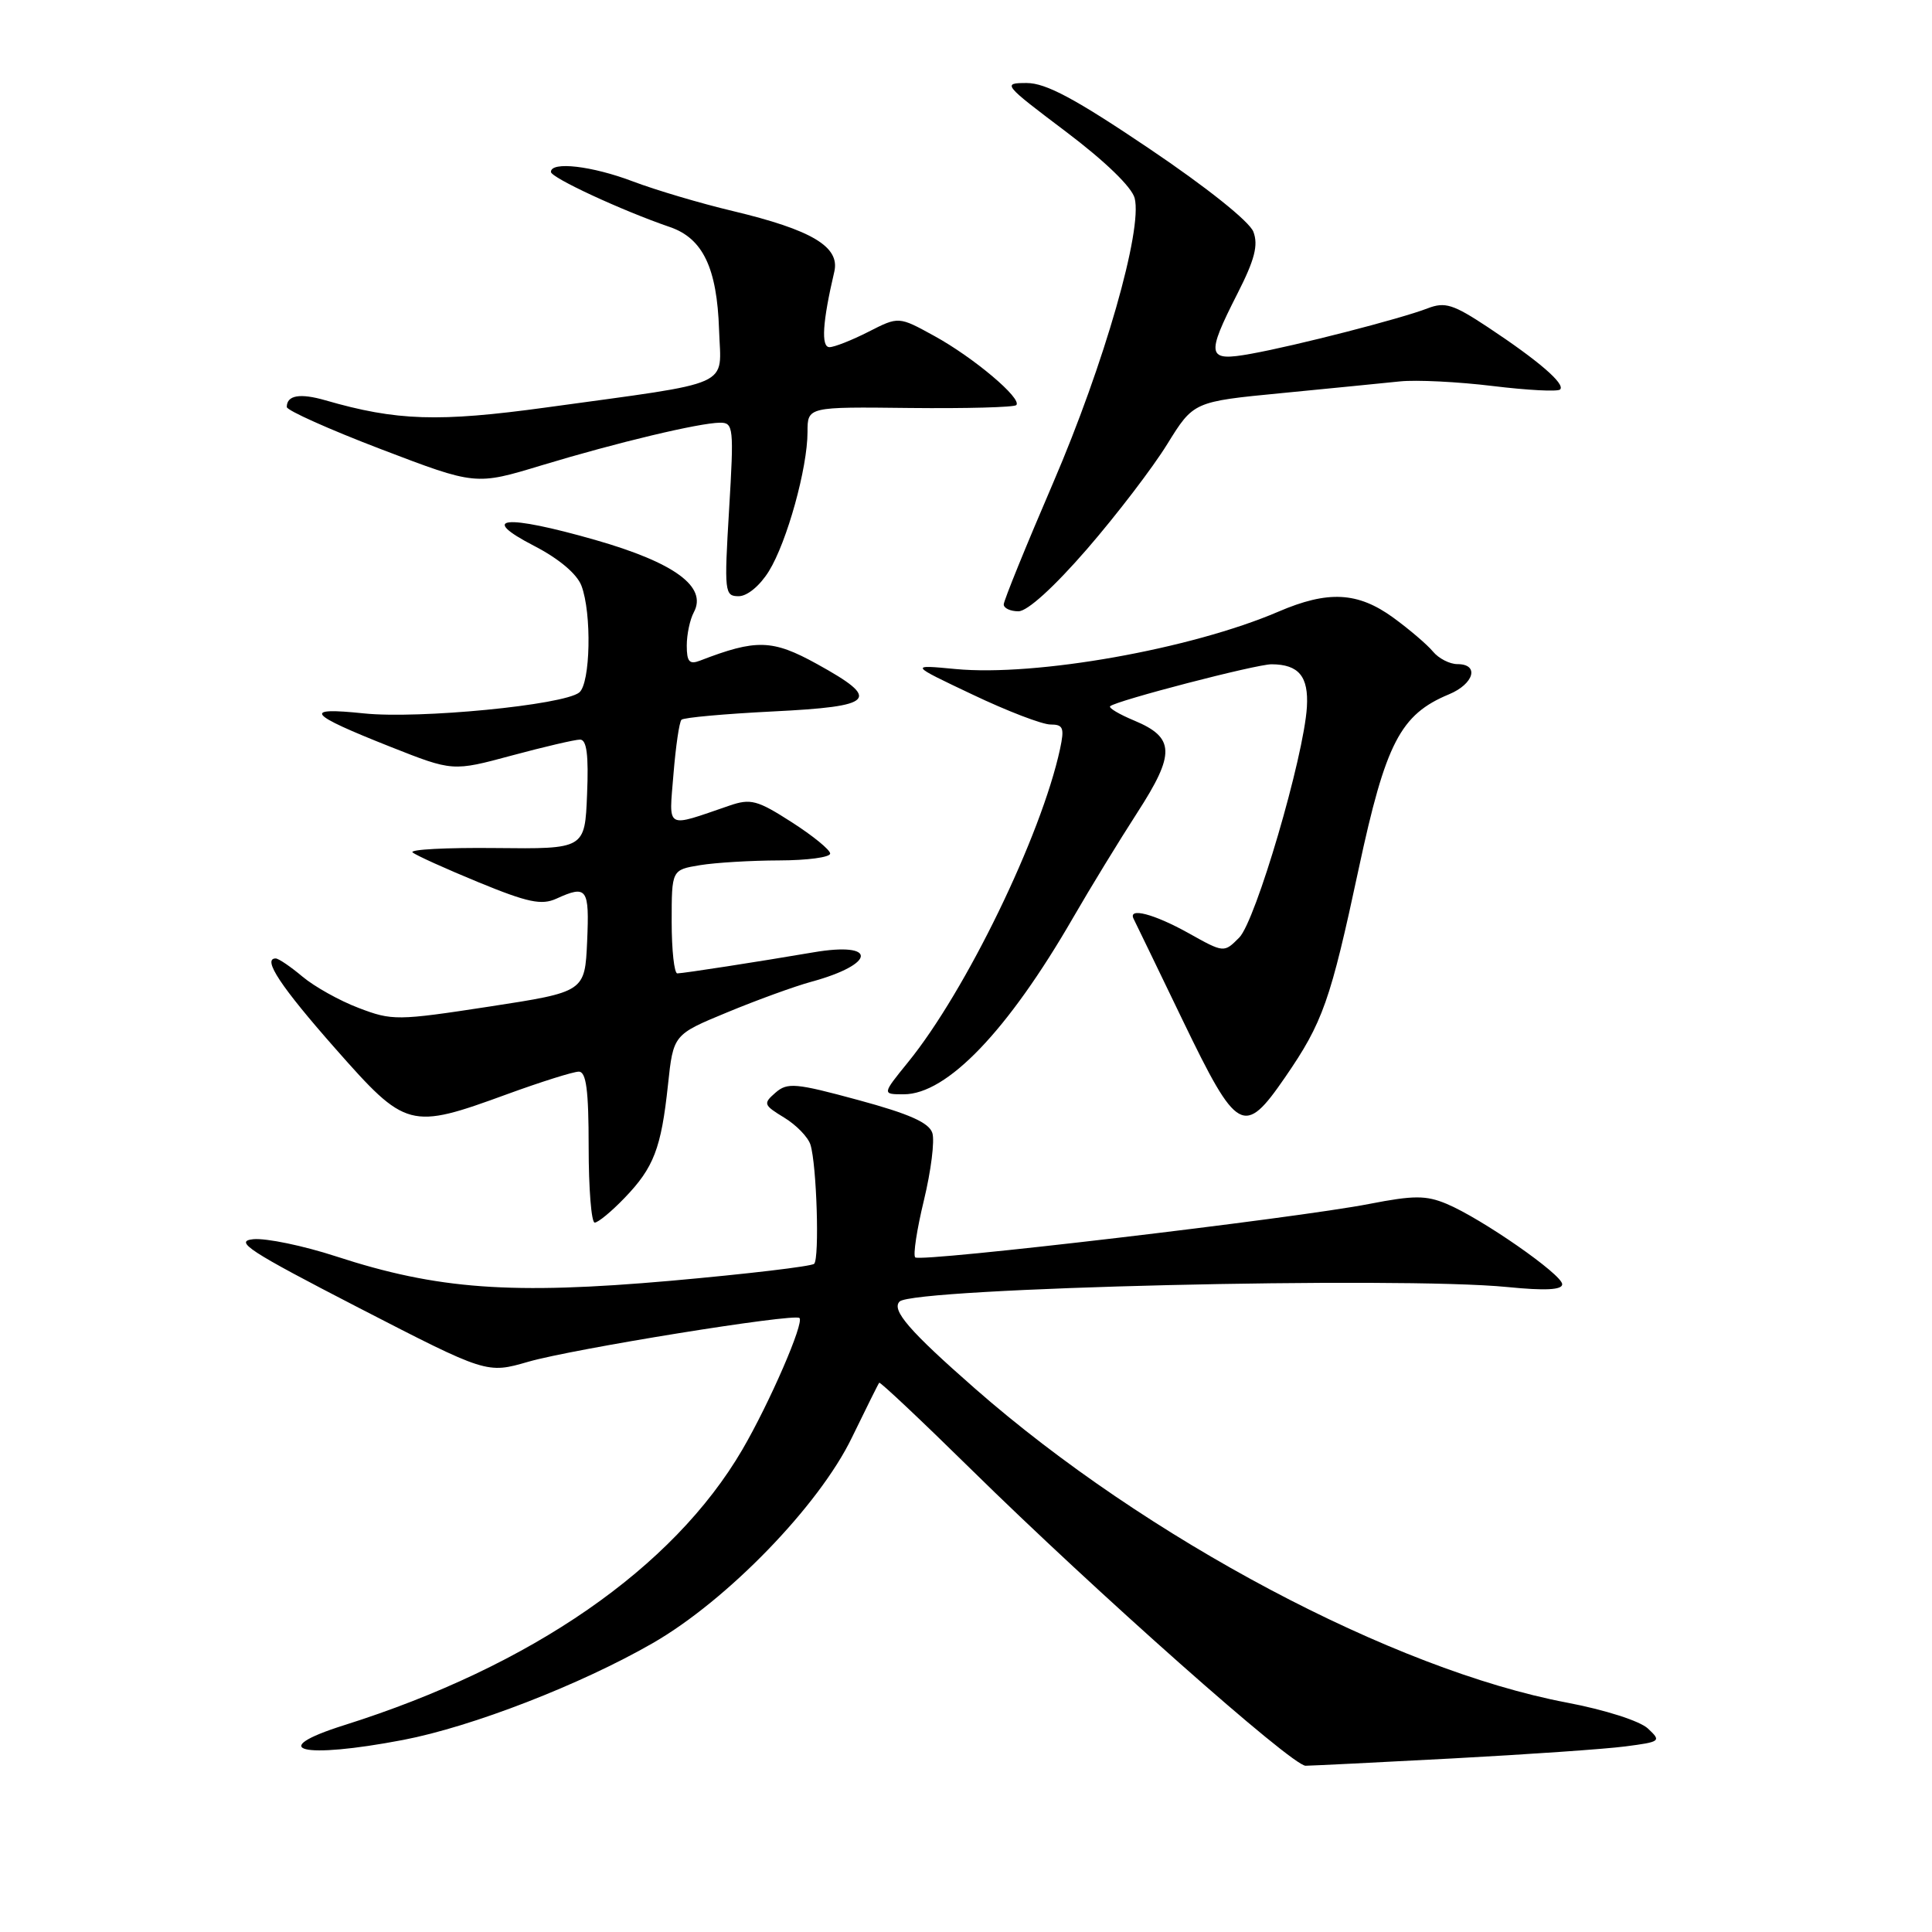 <?xml version="1.0" encoding="UTF-8" standalone="no"?>
<!DOCTYPE svg PUBLIC "-//W3C//DTD SVG 1.1//EN" "http://www.w3.org/Graphics/SVG/1.1/DTD/svg11.dtd" >
<svg xmlns="http://www.w3.org/2000/svg" xmlns:xlink="http://www.w3.org/1999/xlink" version="1.1" viewBox="0 0 256 256">
 <g >
 <path fill="currentColor"
d=" M 192.50 233.00 C 202.40 232.47 212.69 231.76 215.36 231.41 C 220.04 230.80 220.16 230.72 218.36 229.04 C 217.30 228.04 212.67 226.56 207.60 225.60 C 184.61 221.24 151.87 203.87 129.19 183.99 C 120.53 176.40 118.08 173.58 119.20 172.46 C 121.02 170.65 185.34 169.11 199.75 170.54 C 204.76 171.04 207.00 170.92 207.00 170.17 C 207.00 168.88 196.31 161.45 191.67 159.51 C 188.96 158.38 187.33 158.38 181.47 159.52 C 171.73 161.43 121.95 167.29 121.27 166.61 C 120.97 166.30 121.49 162.89 122.43 159.02 C 123.36 155.16 123.87 151.16 123.54 150.13 C 123.11 148.76 120.48 147.59 113.72 145.76 C 105.40 143.50 104.33 143.41 102.75 144.79 C 101.10 146.23 101.17 146.42 103.91 148.09 C 105.51 149.06 107.08 150.68 107.39 151.68 C 108.22 154.35 108.60 166.73 107.88 167.46 C 107.53 167.80 98.98 168.81 88.88 169.71 C 67.76 171.57 57.96 170.86 44.54 166.48 C 40.19 165.06 35.25 164.04 33.57 164.20 C 30.95 164.46 32.98 165.78 47.50 173.27 C 64.50 182.03 64.50 182.03 70.00 180.44 C 75.93 178.73 105.22 174.00 105.93 174.64 C 106.60 175.24 101.97 185.90 98.36 192.09 C 89.18 207.80 70.43 220.77 45.59 228.60 C 35.11 231.91 39.99 233.12 53.42 230.55 C 62.55 228.80 76.92 223.23 86.50 217.72 C 96.36 212.05 108.53 199.49 112.88 190.49 C 114.75 186.65 116.37 183.37 116.50 183.22 C 116.62 183.07 122.07 188.20 128.61 194.63 C 145.11 210.86 171.19 233.98 173.00 233.97 C 173.82 233.96 182.60 233.53 192.50 233.00 Z  M 82.74 158.75 C 86.63 154.72 87.61 152.18 88.51 143.75 C 89.22 137.09 89.22 137.09 96.36 134.14 C 100.29 132.51 105.30 130.69 107.50 130.09 C 116.10 127.75 116.31 124.73 107.78 126.19 C 100.49 127.43 90.65 128.96 89.75 128.98 C 89.34 128.99 89.00 125.91 89.00 122.13 C 89.00 115.26 89.00 115.26 92.75 114.64 C 94.81 114.30 99.54 114.02 103.25 114.01 C 106.96 114.00 110.00 113.60 110.00 113.10 C 110.00 112.61 107.71 110.74 104.90 108.94 C 100.35 106.02 99.47 105.78 96.65 106.75 C 88.05 109.69 88.64 110.03 89.24 102.56 C 89.54 98.89 90.01 95.65 90.30 95.37 C 90.59 95.08 96.04 94.59 102.41 94.27 C 115.99 93.60 116.82 92.71 108.25 87.98 C 102.34 84.72 100.21 84.66 92.75 87.54 C 91.35 88.08 91.00 87.68 91.00 85.54 C 91.00 84.07 91.42 82.08 91.94 81.12 C 93.74 77.75 89.39 74.56 78.89 71.55 C 66.89 68.12 63.29 68.47 70.79 72.34 C 74.06 74.03 76.44 76.04 77.04 77.60 C 78.43 81.25 78.24 90.57 76.75 91.76 C 74.66 93.43 55.52 95.29 48.23 94.53 C 39.99 93.67 40.72 94.59 51.75 98.96 C 59.99 102.22 59.99 102.22 67.81 100.11 C 72.12 98.95 76.19 98.00 76.86 98.00 C 77.74 98.00 78.01 100.03 77.79 105.25 C 77.50 112.50 77.50 112.50 65.67 112.37 C 59.16 112.30 54.21 112.56 54.67 112.95 C 55.13 113.34 59.07 115.12 63.42 116.91 C 69.94 119.59 71.76 119.97 73.72 119.08 C 77.78 117.23 78.11 117.68 77.80 124.72 C 77.50 131.43 77.50 131.43 64.82 133.38 C 52.63 135.25 51.95 135.25 47.53 133.56 C 44.99 132.60 41.64 130.72 40.07 129.40 C 38.50 128.08 36.91 127.00 36.53 127.00 C 34.72 127.00 37.20 130.74 44.46 138.97 C 53.81 149.57 54.29 149.70 67.16 145.00 C 71.68 143.35 75.97 142.00 76.69 142.00 C 77.68 142.00 78.00 144.43 78.00 152.00 C 78.00 157.50 78.36 162.00 78.80 162.00 C 79.25 162.00 81.02 160.54 82.74 158.75 Z  M 170.28 142.75 C 175.29 135.47 176.28 132.66 180.04 115.09 C 183.61 98.43 185.56 94.67 192.00 92.00 C 195.32 90.62 196.06 88.00 193.12 88.00 C 192.09 88.00 190.63 87.25 189.87 86.33 C 189.12 85.42 186.74 83.39 184.60 81.83 C 179.91 78.43 175.97 78.22 169.39 81.05 C 157.82 86.01 137.27 89.66 126.61 88.65 C 120.50 88.07 120.50 88.07 128.86 92.03 C 133.45 94.22 138.10 96.00 139.19 96.00 C 140.89 96.00 141.06 96.44 140.46 99.25 C 137.98 110.72 127.99 131.32 120.32 140.75 C 116.87 145.00 116.87 145.00 119.75 145.00 C 125.48 145.00 133.53 136.61 142.22 121.55 C 144.46 117.67 148.27 111.44 150.69 107.69 C 155.76 99.85 155.69 97.73 150.27 95.47 C 148.30 94.65 146.87 93.80 147.10 93.58 C 147.86 92.85 166.50 88.00 168.50 88.02 C 172.10 88.04 173.41 89.64 173.17 93.68 C 172.77 100.29 166.38 122.06 164.20 124.24 C 162.18 126.27 162.18 126.27 157.46 123.63 C 152.92 121.10 149.43 120.19 150.21 121.75 C 150.42 122.16 153.36 128.24 156.74 135.25 C 163.95 150.18 164.83 150.67 170.28 142.75 Z  M 144.04 72.75 C 147.97 68.21 152.75 61.96 154.66 58.86 C 158.15 53.22 158.15 53.22 169.82 52.09 C 176.25 51.46 183.29 50.77 185.48 50.54 C 187.67 50.31 193.22 50.59 197.81 51.15 C 202.40 51.71 206.41 51.92 206.72 51.61 C 207.45 50.89 203.88 47.81 197.16 43.36 C 192.55 40.31 191.47 39.97 189.16 40.86 C 185.66 42.22 171.75 45.80 165.75 46.88 C 159.92 47.94 159.75 47.20 163.98 38.88 C 166.26 34.40 166.75 32.48 166.08 30.71 C 165.56 29.35 159.89 24.82 152.29 19.70 C 142.46 13.07 138.59 11.00 136.04 11.00 C 132.78 11.00 132.92 11.17 141.22 17.43 C 146.44 21.37 149.98 24.80 150.35 26.26 C 151.41 30.46 146.31 48.25 139.55 63.97 C 135.95 72.34 133.00 79.59 133.00 80.09 C 133.00 80.59 133.88 81.00 134.95 81.00 C 136.14 81.00 139.65 77.81 144.04 72.75 Z  M 101.88 75.69 C 104.28 71.81 107.00 62.00 107.00 57.24 C 107.00 53.90 107.00 53.90 120.56 54.06 C 128.02 54.14 134.36 53.97 134.66 53.68 C 135.49 52.84 129.01 47.37 123.79 44.51 C 119.08 41.92 119.08 41.92 115.08 43.96 C 112.88 45.08 110.55 46.00 109.91 46.00 C 108.77 46.00 108.99 42.64 110.55 36.00 C 111.32 32.70 107.59 30.47 97.09 27.96 C 92.79 26.94 86.85 25.17 83.89 24.05 C 78.45 21.98 73.00 21.35 73.00 22.78 C 73.00 23.54 82.39 27.90 88.78 30.09 C 93.14 31.59 95.01 35.52 95.28 43.71 C 95.53 51.45 97.62 50.51 72.38 53.99 C 58.11 55.95 52.54 55.77 43.11 53.04 C 39.74 52.07 38.00 52.37 38.00 53.93 C 38.00 54.38 43.63 56.90 50.51 59.53 C 63.03 64.31 63.03 64.31 71.76 61.66 C 81.81 58.62 92.64 56.04 95.40 56.01 C 97.19 56.00 97.26 56.63 96.61 67.50 C 95.95 78.49 96.01 79.00 97.88 79.00 C 99.02 79.00 100.69 77.61 101.88 75.69 Z "/>
</g>
</svg>